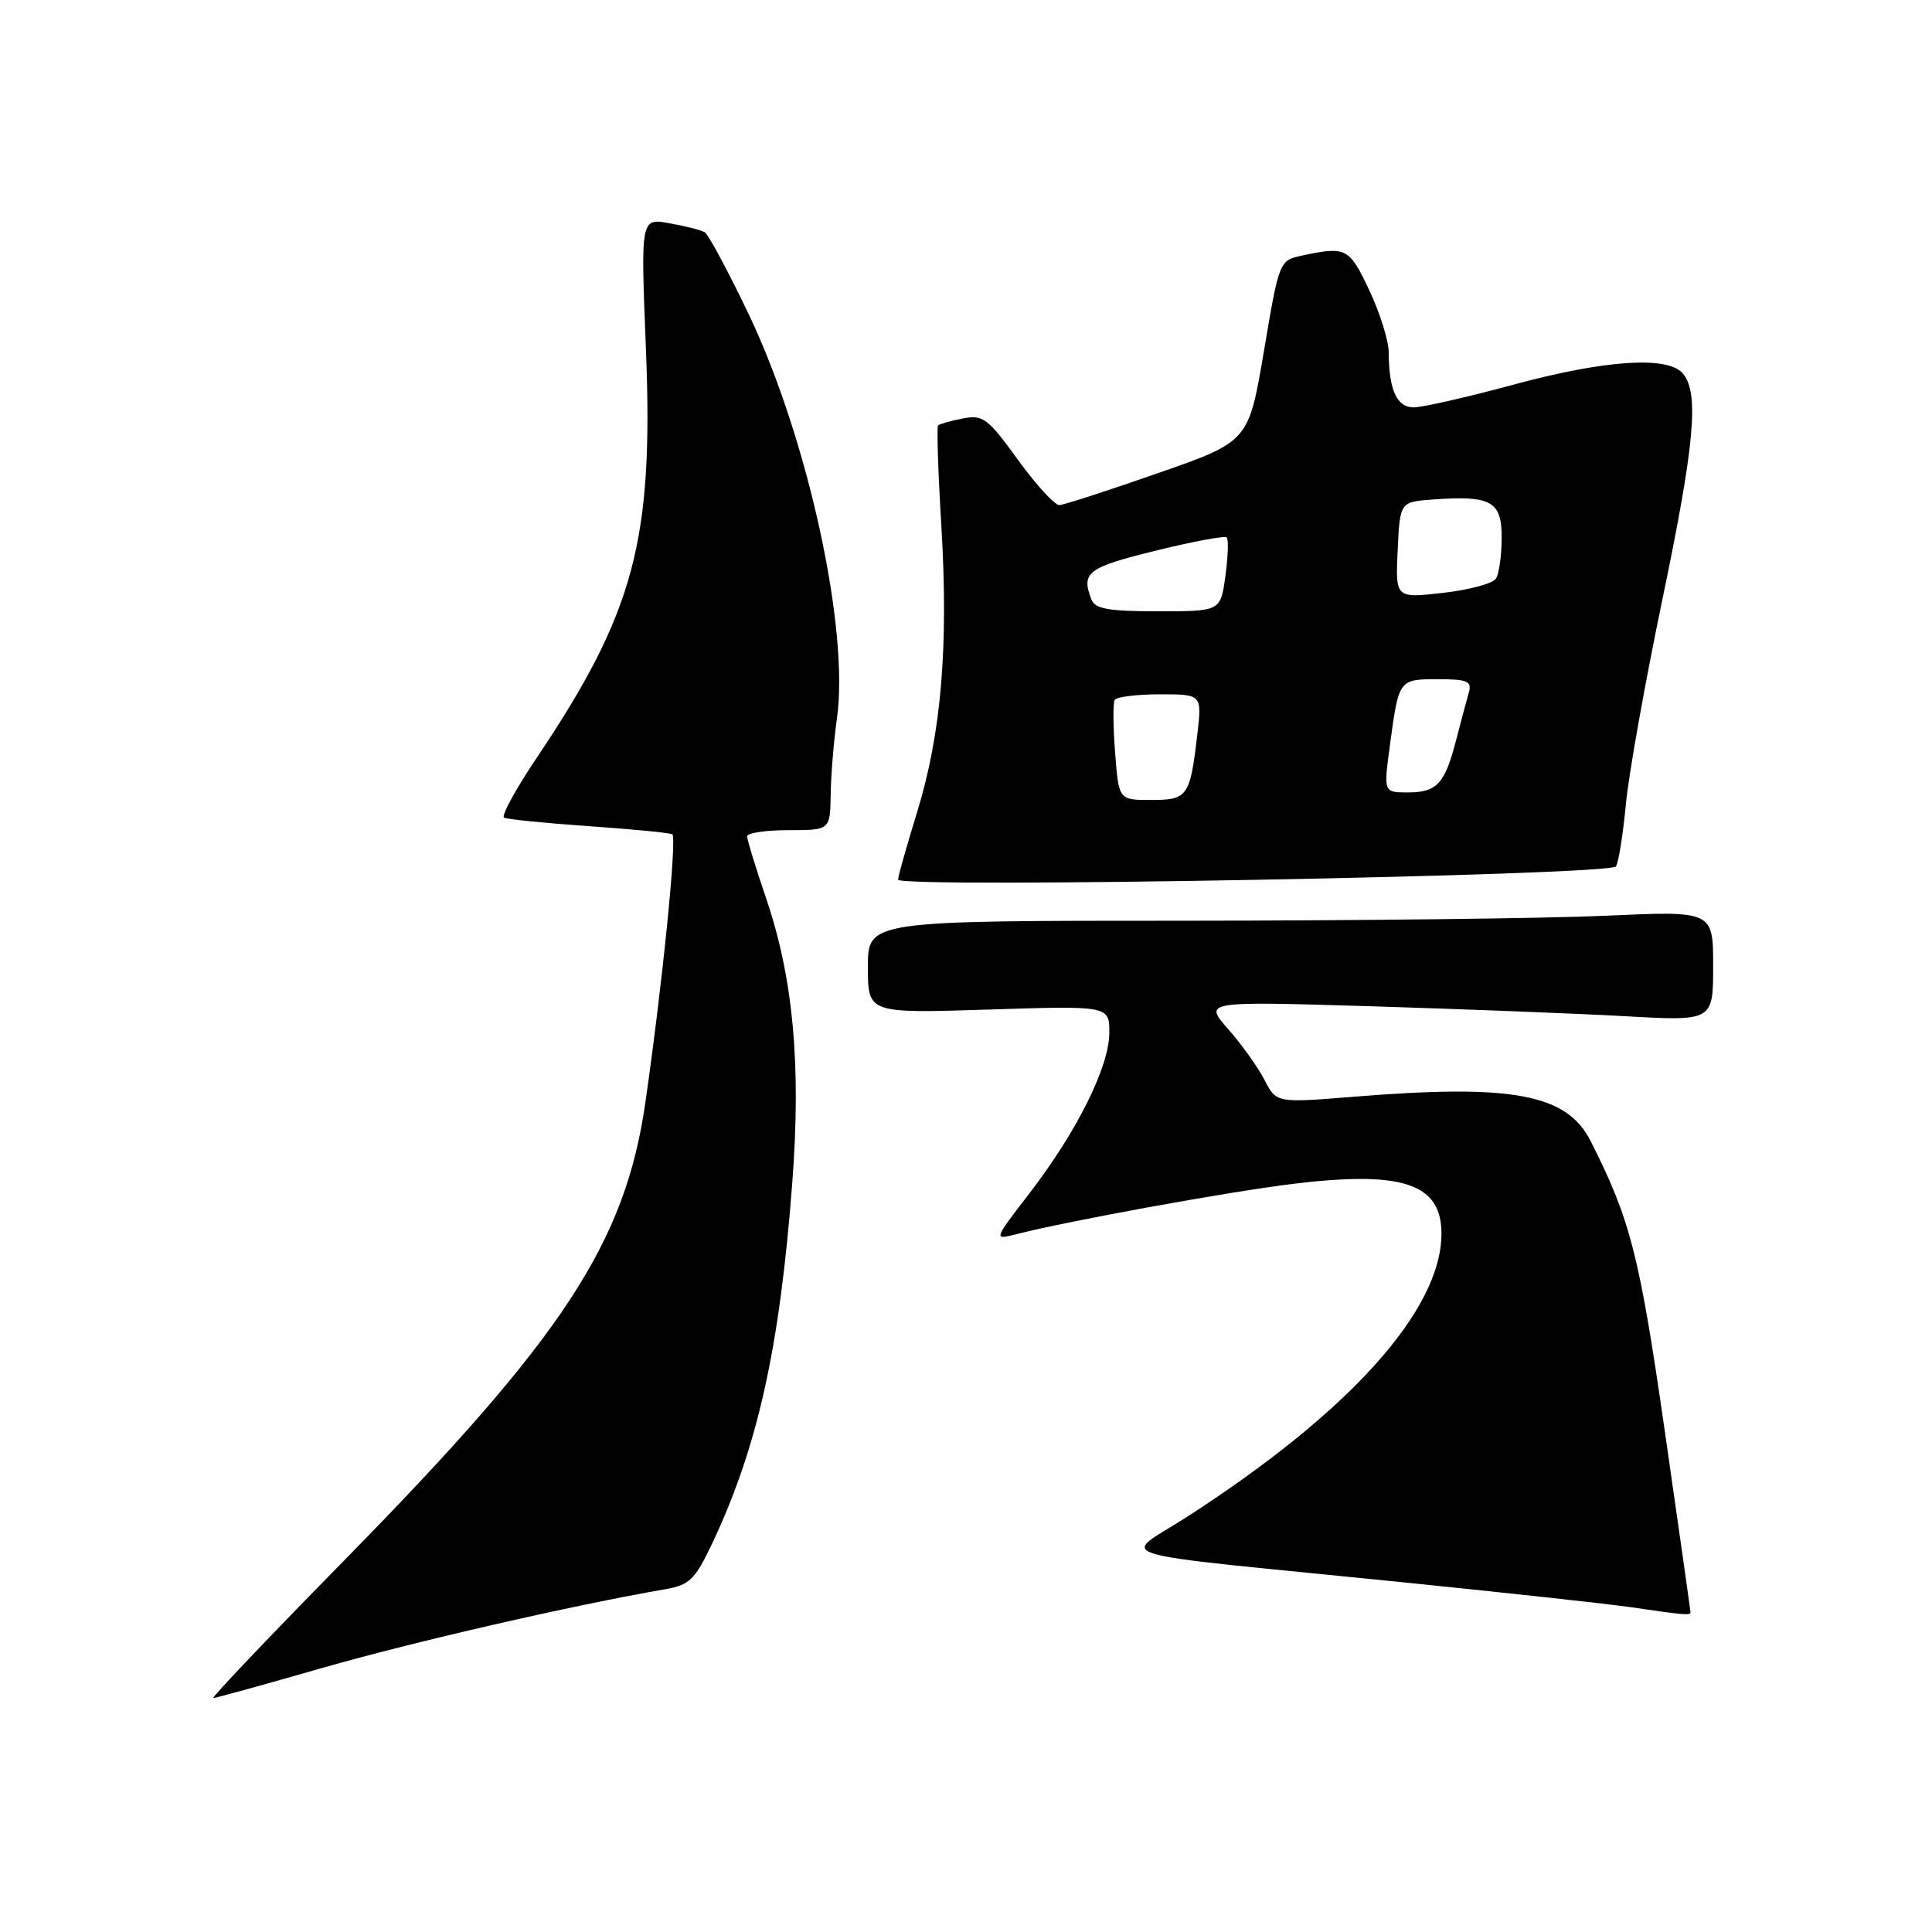<?xml version="1.0" encoding="UTF-8" standalone="no"?>
<!DOCTYPE svg PUBLIC "-//W3C//DTD SVG 1.1//EN" "http://www.w3.org/Graphics/SVG/1.1/DTD/svg11.dtd" >
<svg xmlns="http://www.w3.org/2000/svg" xmlns:xlink="http://www.w3.org/1999/xlink" version="1.1" viewBox="0 0 256 256">
 <g >
 <path fill="currentColor"
d=" M 42.78 220.99 C 54.81 217.54 75.93 212.69 88.15 210.58 C 91.36 210.02 92.09 209.31 94.35 204.55 C 100.39 191.79 103.32 178.62 104.98 156.72 C 106.17 141.09 105.12 129.65 101.52 119.04 C 100.13 114.98 99.00 111.28 99.00 110.82 C 99.00 110.37 101.47 110.00 104.50 110.00 C 110.00 110.00 110.00 110.00 110.07 105.25 C 110.11 102.64 110.48 98.15 110.89 95.28 C 112.58 83.42 107.05 58.07 99.19 41.60 C 96.47 35.92 93.86 31.05 93.38 30.77 C 92.89 30.49 90.79 29.95 88.70 29.58 C 84.89 28.89 84.89 28.89 85.59 46.26 C 86.61 71.68 84.07 81.13 71.04 100.53 C 68.31 104.60 66.40 108.11 66.79 108.34 C 67.18 108.56 72.22 109.07 78.00 109.47 C 83.78 109.87 88.76 110.35 89.08 110.55 C 89.73 110.95 87.80 130.18 85.53 146.00 C 82.84 164.73 74.67 177.16 45.62 206.75 C 35.76 216.79 27.95 225.00 28.26 225.00 C 28.56 225.00 35.10 223.20 42.78 220.99 Z  M 224.00 213.64 C 224.00 213.44 222.45 202.53 220.56 189.39 C 217.22 166.23 216.04 161.63 210.78 151.22 C 207.62 144.95 200.45 143.61 179.31 145.33 C 169.13 146.15 169.13 146.15 167.55 143.09 C 166.68 141.40 164.51 138.37 162.73 136.35 C 159.50 132.67 159.50 132.67 181.50 133.33 C 193.60 133.70 208.79 134.29 215.25 134.65 C 227.00 135.31 227.00 135.31 227.00 128.00 C 227.00 120.69 227.00 120.69 212.75 121.34 C 204.91 121.70 179.71 121.99 156.75 122.00 C 115.00 122.00 115.00 122.00 115.00 128.14 C 115.00 134.28 115.00 134.28 131.00 133.77 C 147.00 133.26 147.00 133.26 146.99 136.88 C 146.97 141.36 142.70 149.94 136.42 158.10 C 131.65 164.30 131.65 164.30 134.57 163.56 C 141.62 161.76 162.56 157.95 171.23 156.88 C 185.83 155.09 191.00 156.81 191.00 163.45 C 191.00 173.59 178.82 187.13 157.16 201.07 C 148.58 206.59 145.20 205.56 185.00 209.57 C 199.03 210.99 212.97 212.51 216.00 212.95 C 223.16 214.00 224.00 214.07 224.00 213.64 Z  M 214.12 114.80 C 214.48 114.23 215.06 110.55 215.43 106.63 C 215.79 102.71 217.97 90.50 220.26 79.50 C 224.55 58.92 225.17 52.12 223.00 49.50 C 221.03 47.13 212.71 47.67 200.50 50.98 C 194.45 52.62 188.54 53.96 187.37 53.98 C 185.09 54.00 184.04 51.71 184.01 46.69 C 184.01 45.14 182.84 41.43 181.43 38.44 C 178.77 32.82 178.38 32.62 172.50 33.87 C 169.52 34.51 169.49 34.58 167.48 46.51 C 165.45 58.50 165.45 58.50 153.48 62.68 C 146.89 64.98 141.00 66.89 140.39 66.93 C 139.78 66.97 137.31 64.27 134.89 60.94 C 130.89 55.41 130.24 54.92 127.57 55.45 C 125.96 55.76 124.49 56.18 124.30 56.37 C 124.11 56.56 124.30 62.52 124.73 69.61 C 125.70 85.75 124.73 97.19 121.51 107.65 C 120.13 112.13 119.00 116.13 119.00 116.55 C 119.00 117.75 213.37 116.02 214.12 114.80 Z  M 147.76 99.75 C 147.49 96.31 147.46 93.16 147.70 92.75 C 147.93 92.34 150.63 92.00 153.70 92.00 C 159.28 92.00 159.28 92.00 158.64 97.41 C 157.68 105.57 157.37 106.00 152.51 106.00 C 148.24 106.00 148.24 106.00 147.76 99.75 Z  M 184.17 98.75 C 185.35 89.99 185.34 90.00 190.54 90.00 C 194.44 90.00 195.06 90.26 194.63 91.75 C 194.35 92.71 193.60 95.53 192.96 98.00 C 191.45 103.87 190.42 105.00 186.54 105.00 C 183.33 105.00 183.33 105.00 184.17 98.75 Z  M 144.61 79.42 C 143.24 75.85 144.09 75.20 153.04 72.99 C 158.02 71.76 162.29 70.96 162.55 71.21 C 162.80 71.47 162.72 73.77 162.37 76.34 C 161.73 81.00 161.73 81.00 153.47 81.00 C 146.86 81.00 145.09 80.68 144.61 79.42 Z  M 185.20 72.88 C 185.50 66.50 185.50 66.50 189.92 66.18 C 197.61 65.63 199.00 66.42 198.98 71.27 C 198.98 73.60 198.63 76.03 198.22 76.67 C 197.81 77.32 194.65 78.17 191.19 78.56 C 184.90 79.27 184.90 79.27 185.20 72.88 Z "/>
</g>
</svg>